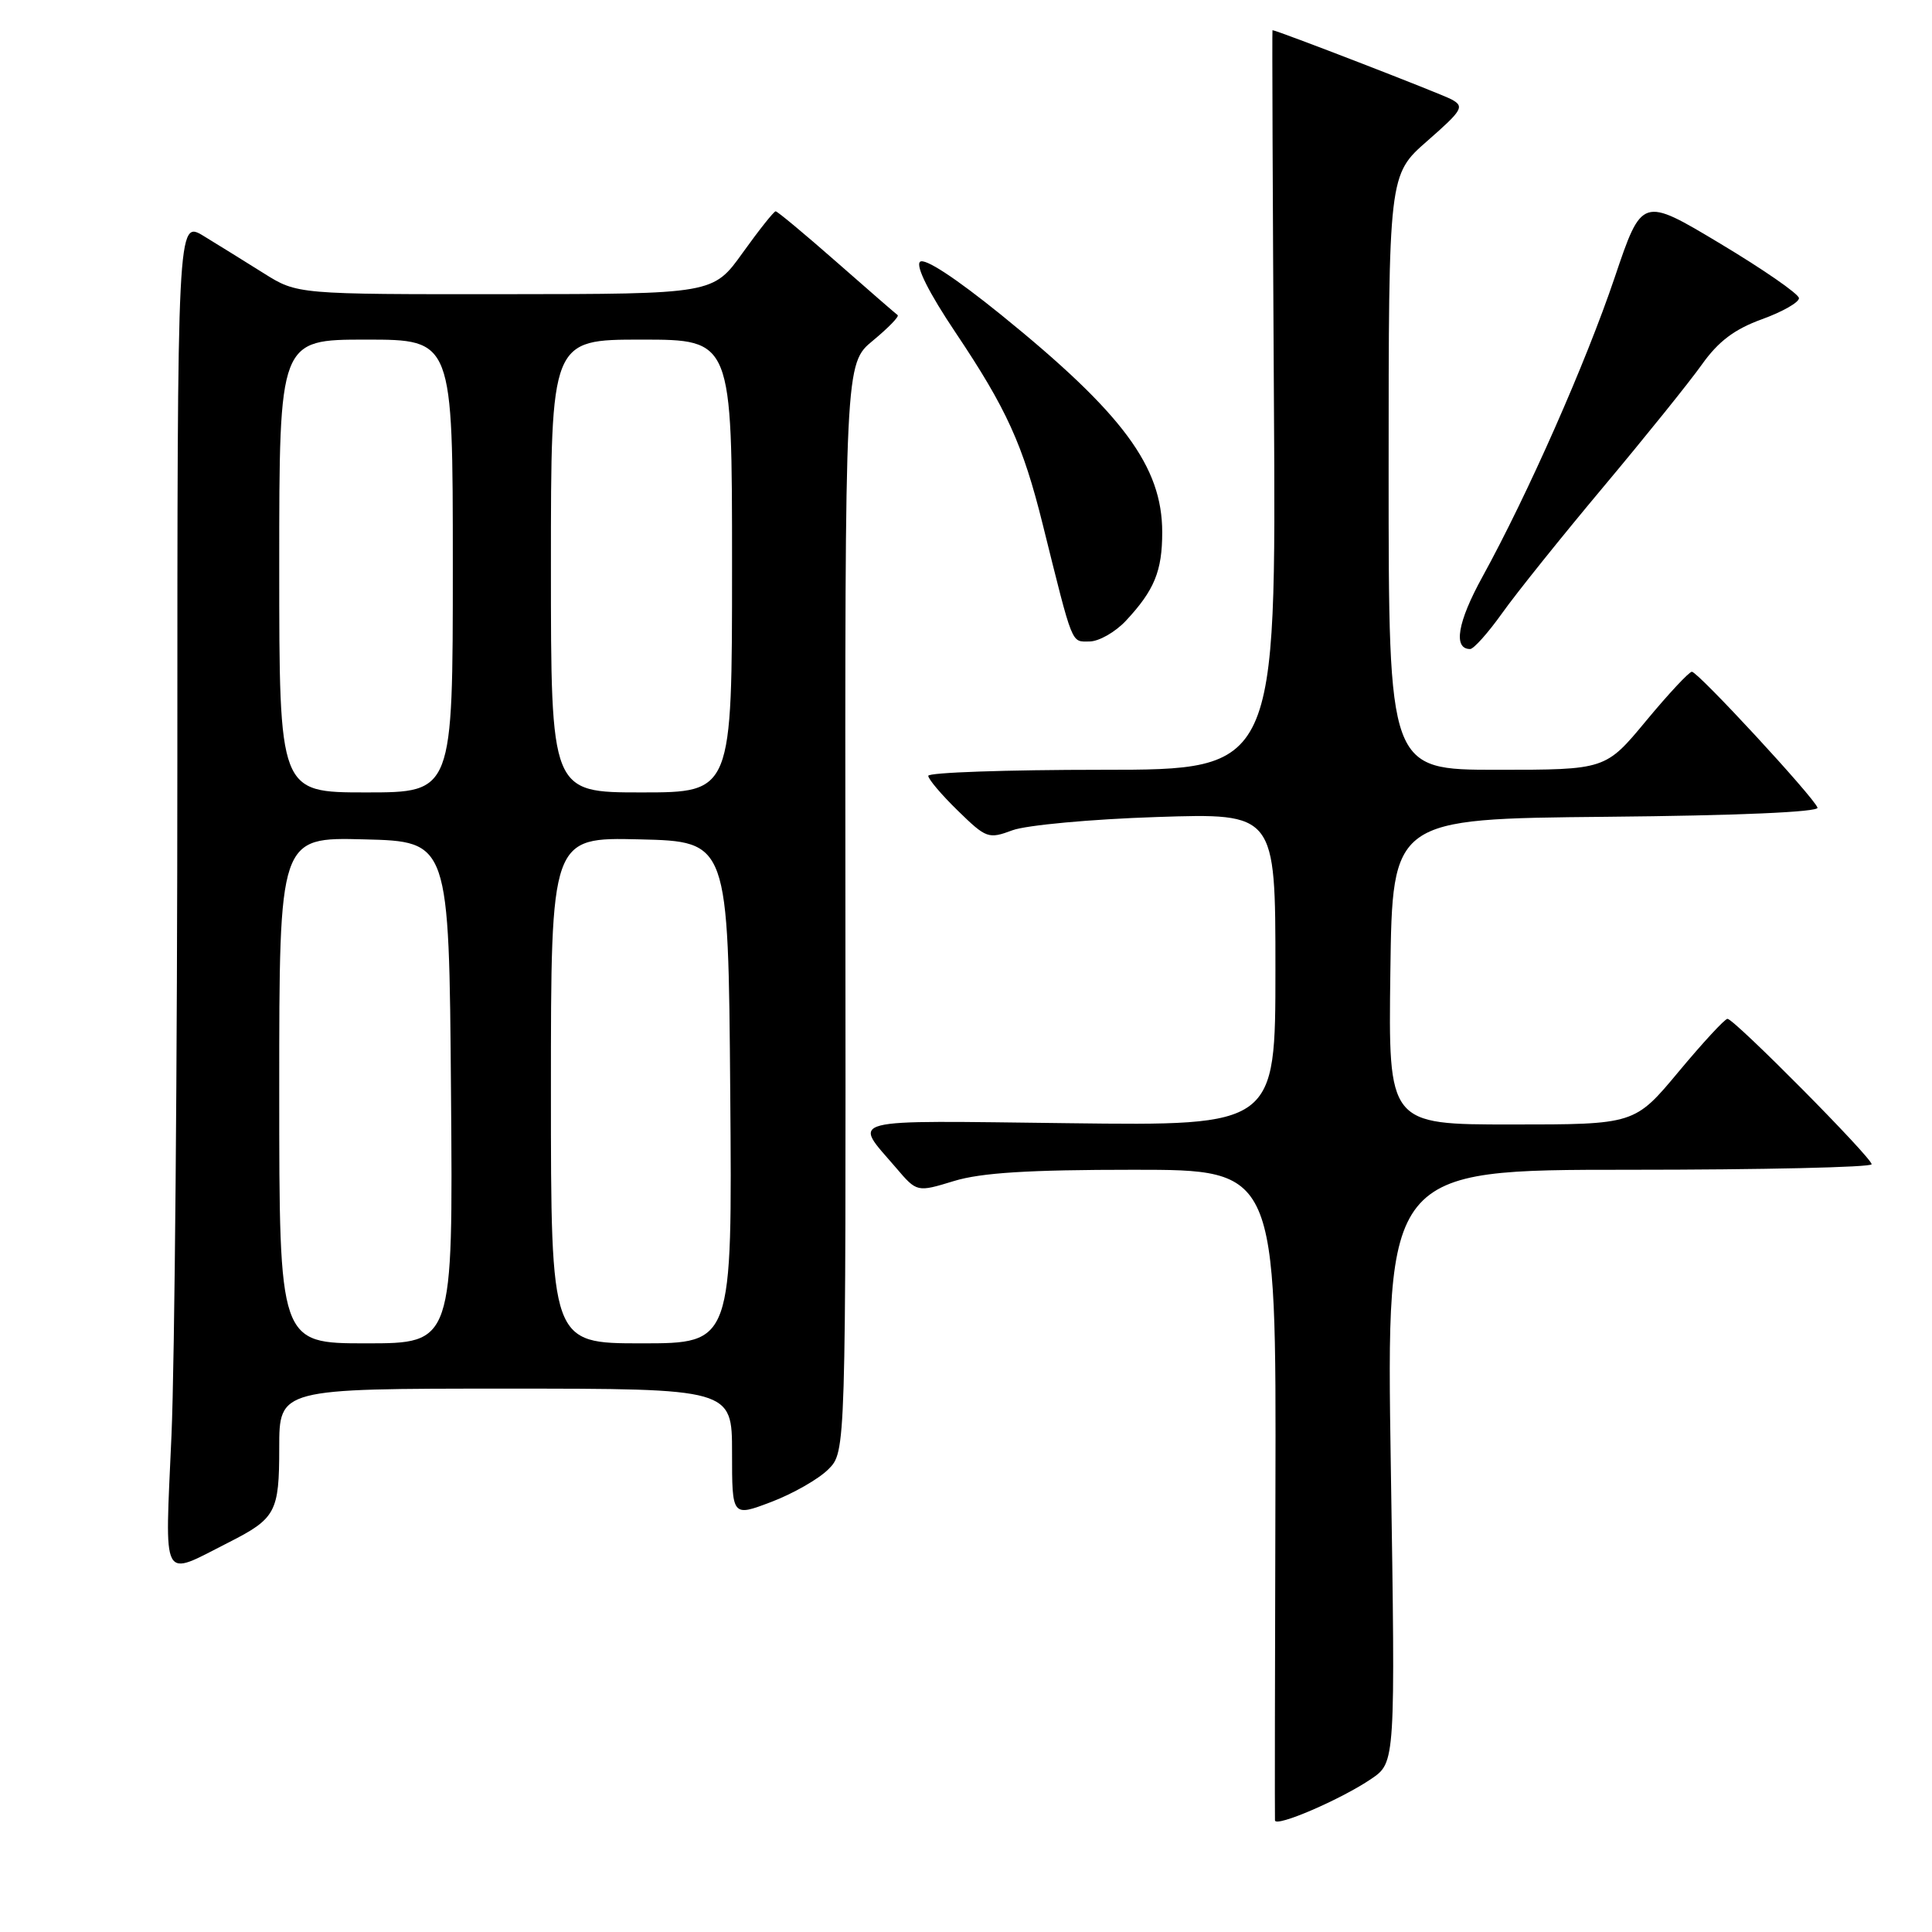 <?xml version="1.0" encoding="UTF-8" standalone="no"?>
<!DOCTYPE svg PUBLIC "-//W3C//DTD SVG 1.1//EN" "http://www.w3.org/Graphics/SVG/1.1/DTD/svg11.dtd" >
<svg xmlns="http://www.w3.org/2000/svg" xmlns:xlink="http://www.w3.org/1999/xlink" version="1.1" viewBox="0 0 256 256">
 <g >
 <path fill="currentColor"
d=" M 181.70 235.71 C 184.90 233.53 184.90 233.53 184.29 194.27 C 183.68 155.00 183.68 155.00 215.84 155.00 C 233.53 155.00 248.00 154.67 248.00 154.27 C 248.00 153.37 229.79 135.00 228.90 135.00 C 228.55 135.00 225.64 138.15 222.43 142.00 C 216.60 149.00 216.60 149.00 200.28 149.00 C 183.96 149.00 183.96 149.00 184.23 128.75 C 184.50 108.50 184.50 108.50 212.83 108.23 C 230.17 108.07 241.03 107.60 240.83 107.02 C 240.34 105.62 224.98 89.00 224.18 89.01 C 223.81 89.02 221.08 91.94 218.12 95.51 C 212.74 102.00 212.74 102.00 198.37 102.00 C 184.00 102.00 184.00 102.00 184.00 62.58 C 184.00 23.16 184.00 23.16 189.12 18.68 C 193.81 14.57 194.08 14.11 192.31 13.16 C 190.84 12.38 169.18 4.00 168.61 4.00 C 168.55 4.00 168.64 26.05 168.80 53.00 C 169.11 102.00 169.11 102.00 146.05 102.00 C 133.37 102.00 123.00 102.36 123.00 102.80 C 123.00 103.24 124.76 105.32 126.92 107.42 C 130.69 111.10 130.97 111.20 134.17 110.01 C 136.00 109.34 144.59 108.54 153.25 108.26 C 169.00 107.74 169.00 107.74 169.00 128.45 C 169.00 149.17 169.00 149.17 141.60 148.83 C 111.34 148.47 112.99 148.04 118.73 154.74 C 121.50 157.99 121.50 157.99 126.41 156.49 C 130.02 155.39 136.31 155.00 150.22 155.00 C 169.11 155.00 169.11 155.00 169.00 197.75 C 168.93 221.26 168.91 240.82 168.94 241.21 C 169.02 242.17 177.70 238.43 181.70 235.71 Z  M 30.26 204.40 C 36.55 201.21 37.00 200.38 37.00 191.85 C 37.00 184.00 37.00 184.00 67.00 184.00 C 97.00 184.00 97.00 184.00 97.00 192.50 C 97.00 200.99 97.00 200.99 102.21 199.01 C 105.08 197.92 108.47 195.98 109.75 194.70 C 112.08 192.38 112.08 192.38 112.02 120.28 C 111.96 48.18 111.96 48.18 115.68 45.12 C 117.72 43.43 119.19 41.92 118.94 41.75 C 118.70 41.58 115.06 38.42 110.85 34.72 C 106.64 31.02 103.01 28.00 102.78 28.00 C 102.54 28.00 100.58 30.47 98.42 33.48 C 94.50 38.96 94.50 38.96 66.95 38.98 C 39.39 39.00 39.39 39.00 34.95 36.21 C 32.50 34.67 28.93 32.46 27.00 31.28 C 23.50 29.15 23.50 29.15 23.50 100.82 C 23.50 140.25 23.15 180.48 22.72 190.24 C 21.85 210.09 21.25 208.96 30.26 204.40 Z  M 199.04 81.25 C 200.89 78.64 206.94 71.10 212.47 64.50 C 218.00 57.90 223.87 50.61 225.51 48.30 C 227.70 45.22 229.83 43.62 233.47 42.30 C 236.20 41.31 238.41 40.05 238.37 39.50 C 238.34 38.95 233.65 35.70 227.94 32.28 C 217.57 26.06 217.57 26.06 213.95 36.78 C 210.12 48.11 202.45 65.48 196.42 76.45 C 193.13 82.43 192.52 86.00 194.80 86.00 C 195.27 86.00 197.18 83.86 199.04 81.25 Z  M 149.19 82.25 C 152.96 78.21 154.00 75.67 154.00 70.53 C 154.00 61.82 148.80 54.80 132.67 41.73 C 126.56 36.79 122.48 34.12 121.90 34.70 C 121.32 35.28 123.11 38.84 126.62 44.07 C 133.38 54.16 135.54 58.91 138.17 69.50 C 142.23 85.81 141.91 85.00 144.35 85.00 C 145.60 85.00 147.78 83.76 149.19 82.25 Z  M 37.00 144.47 C 37.00 110.93 37.00 110.93 48.25 111.22 C 59.50 111.50 59.50 111.50 59.76 144.75 C 60.03 178.00 60.03 178.00 48.51 178.00 C 37.00 178.00 37.00 178.00 37.00 144.47 Z  M 73.00 144.47 C 73.00 110.94 73.00 110.94 84.75 111.22 C 96.50 111.50 96.50 111.50 96.76 144.75 C 97.03 178.00 97.03 178.00 85.01 178.00 C 73.00 178.00 73.00 178.00 73.00 144.47 Z  M 37.00 75.00 C 37.00 45.00 37.00 45.00 48.50 45.00 C 60.00 45.00 60.00 45.00 60.00 75.00 C 60.00 105.00 60.00 105.00 48.50 105.00 C 37.00 105.00 37.00 105.00 37.00 75.00 Z  M 73.00 75.00 C 73.00 45.00 73.00 45.00 85.00 45.00 C 97.00 45.00 97.00 45.00 97.00 75.00 C 97.00 105.00 97.00 105.00 85.00 105.00 C 73.00 105.00 73.00 105.00 73.00 75.00 Z "/>
</g>
</svg>
